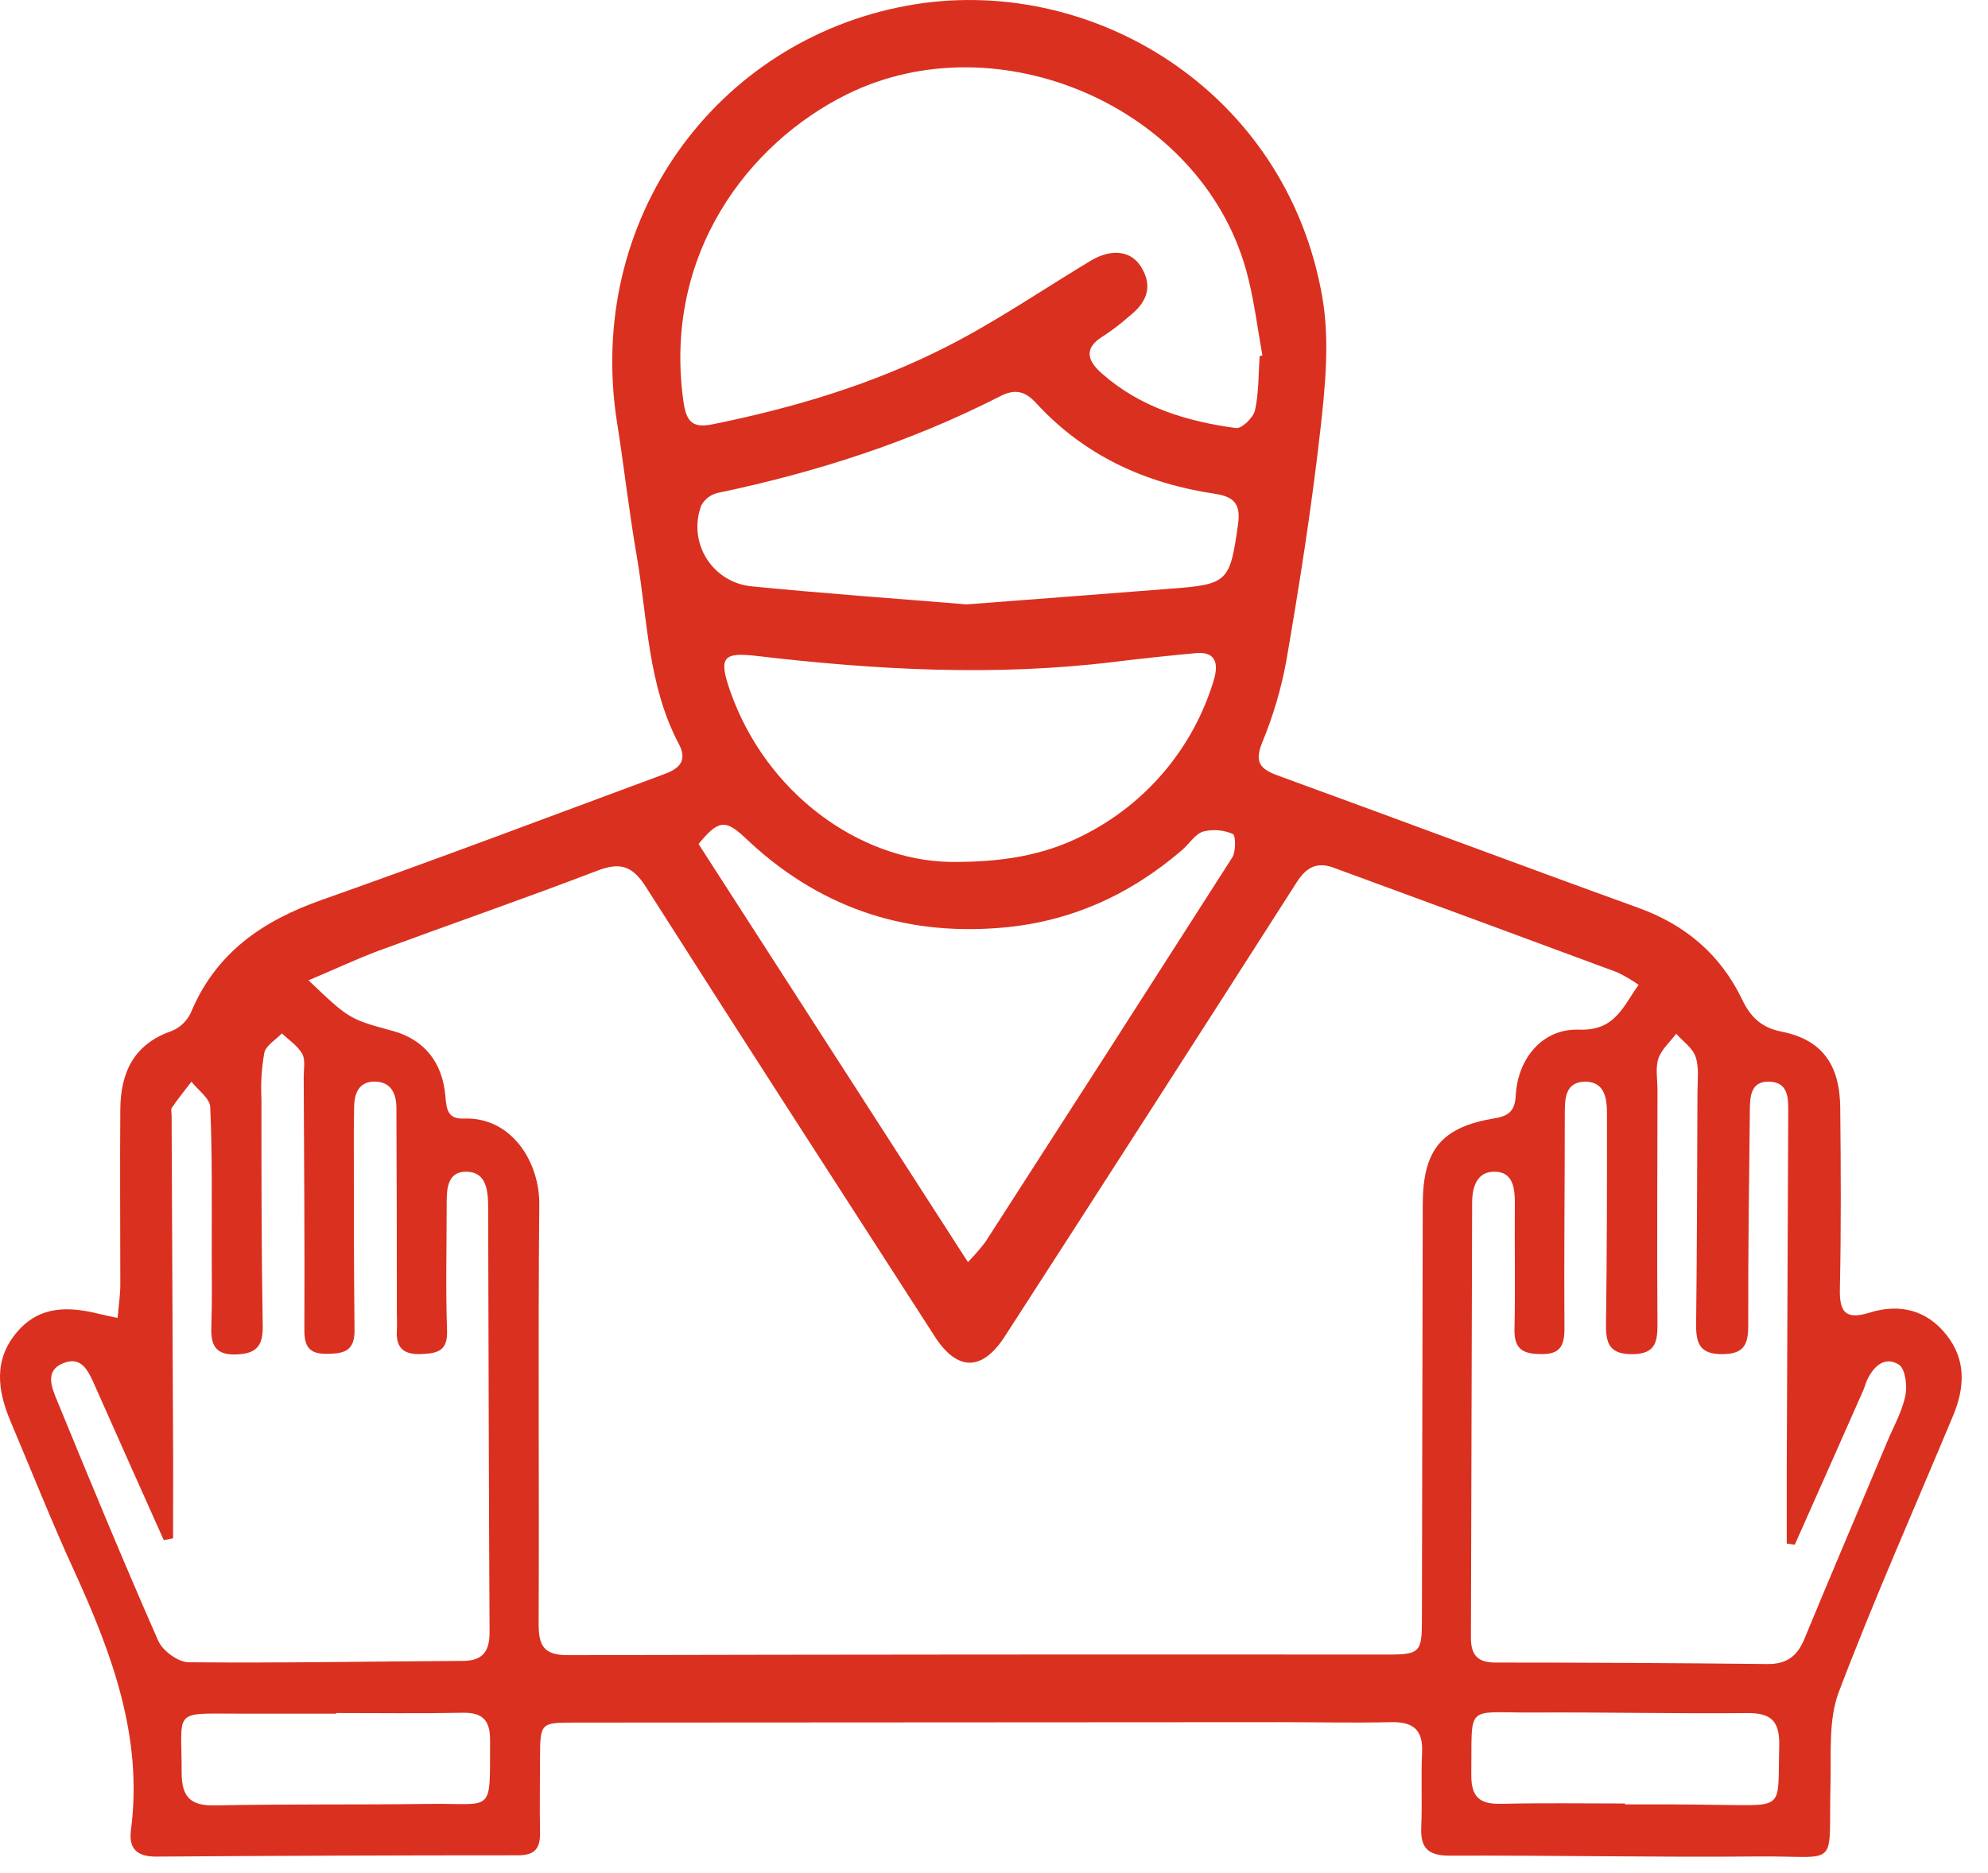 <?xml version="1.0" encoding="UTF-8"?>
<svg width="69px" height="65px" viewBox="0 0 69 65" version="1.1" xmlns="http://www.w3.org/2000/svg" xmlns:xlink="http://www.w3.org/1999/xlink">
    <!-- Generator: Sketch 61.2 (89653) - https://sketch.com -->
    <title>Group 10</title>
    <desc>Created with Sketch.</desc>
    <g id="Page-1" stroke="none" stroke-width="1" fill="none" fill-rule="evenodd">
        <g id="Group-10" fill="#DA3020" fill-rule="nonzero">
            <g id="Recurso-2">
                <path d="M4.082,45.736 C4.12,45.286 4.174,44.942 4.176,44.599 C4.176,42.563 4.16,40.525 4.176,38.489 C4.187,37.22 4.644,36.234 5.954,35.78 C6.252,35.66 6.492,35.43 6.626,35.138 C7.488,33.068 9.11,31.955 11.16,31.232 C15.134,29.83 19.08,28.336 23.029,26.874 C23.524,26.694 23.891,26.442 23.56,25.814 C22.48,23.776 22.48,21.494 22.1,19.296 C21.834,17.766 21.663,16.22 21.42,14.686 C20.297,7.607 24.856,1.426 31.453,0.202 C37.823,-0.981 44.663,3.13 45.9,10.339 C46.156,11.839 45.995,13.441 45.821,14.974 C45.518,17.644 45.101,20.302 44.642,22.954 C44.463,23.922 44.182,24.868 43.805,25.778 C43.547,26.431 43.715,26.678 44.325,26.903 C48.508,28.426 52.677,29.99 56.864,31.504 C58.5,32.094 59.713,33.124 60.464,34.681 C60.752,35.284 61.124,35.66 61.832,35.8 C63.221,36.074 63.855,36.925 63.871,38.428 C63.893,40.525 63.905,42.622 63.859,44.717 C63.839,45.551 64.064,45.808 64.894,45.551 C65.923,45.232 66.863,45.45 67.556,46.321 C68.249,47.192 68.193,48.154 67.792,49.118 C66.46,52.319 65.045,55.489 63.817,58.729 C63.457,59.69 63.562,60.845 63.533,61.915 C63.457,64.913 63.904,64.395 61.013,64.424 C57.451,64.458 53.887,64.381 50.323,64.397 C49.567,64.397 49.297,64.136 49.329,63.409 C49.365,62.541 49.318,61.67 49.358,60.804 C49.394,60.01 49.028,59.747 48.278,59.764 C46.991,59.792 45.702,59.764 44.415,59.764 L19.886,59.778 C18.779,59.778 18.749,59.807 18.743,60.952 C18.743,61.819 18.727,62.689 18.743,63.556 C18.76,64.105 18.599,64.384 17.989,64.384 C13.789,64.384 9.596,64.399 5.411,64.429 C4.738,64.429 4.462,64.138 4.545,63.506 C4.968,60.28 3.884,57.386 2.587,54.54 C1.8,52.832 1.109,51.079 0.374,49.345 C-0.083,48.265 -0.239,47.201 0.592,46.224 C1.386,45.29 2.414,45.337 3.472,45.603 C3.62,45.639 3.764,45.668 4.082,45.736 Z M10.708,34.02 C12.118,35.363 12.118,35.363 13.635,35.777 C14.715,36.072 15.363,36.857 15.46,38.054 C15.496,38.493 15.543,38.84 16.087,38.817 C17.75,38.749 18.731,40.315 18.718,41.805 C18.671,46.665 18.718,51.507 18.695,56.358 C18.695,57.109 18.875,57.438 19.699,57.438 C29.192,57.416 38.685,57.41 48.177,57.418 C49.277,57.418 49.352,57.325 49.352,56.245 C49.36,51.424 49.369,46.603 49.381,41.782 C49.39,39.884 50.04,39.11 51.889,38.806 C52.407,38.72 52.585,38.513 52.609,38 C52.688,36.709 53.552,35.687 54.803,35.732 C56.054,35.777 56.322,34.945 56.873,34.175 C56.637,34.01 56.389,33.865 56.129,33.741 C52.852,32.524 49.572,31.315 46.289,30.112 C45.722,29.903 45.349,30.085 45.018,30.6 C41.648,35.867 38.267,41.126 34.875,46.377 C34.092,47.59 33.228,47.592 32.45,46.388 C29.099,41.188 25.74,36 22.412,30.769 C21.944,30.035 21.512,29.914 20.723,30.218 C18.212,31.181 15.669,32.06 13.14,32.994 C12.361,33.286 11.601,33.644 10.708,34.02 Z M6.007,53.383 L5.684,53.447 C4.885,51.658 4.082,49.871 3.29,48.08 C3.074,47.596 2.844,47.052 2.21,47.3 C1.532,47.561 1.8,48.163 1.98,48.6 C3.125,51.39 4.277,54.18 5.492,56.939 C5.645,57.285 6.179,57.681 6.541,57.685 C9.713,57.715 12.886,57.656 16.06,57.638 C16.756,57.638 16.996,57.305 16.992,56.633 C16.965,51.725 16.958,46.814 16.943,41.906 C16.943,41.346 16.893,40.689 16.223,40.662 C15.487,40.635 15.503,41.315 15.503,41.861 C15.503,43.301 15.466,44.741 15.516,46.181 C15.539,46.872 15.199,46.962 14.65,46.989 C14.045,47.02 13.738,46.809 13.774,46.181 C13.786,45.972 13.774,45.761 13.774,45.553 C13.774,43.187 13.769,40.822 13.759,38.457 C13.759,37.958 13.579,37.541 13.01,37.535 C12.442,37.53 12.29,37.957 12.29,38.459 C12.29,38.727 12.28,38.999 12.28,39.267 C12.28,41.571 12.28,43.877 12.305,46.183 C12.305,46.924 11.891,46.976 11.318,46.98 C10.746,46.984 10.562,46.735 10.564,46.165 C10.577,43.231 10.555,40.297 10.541,37.363 C10.541,37.094 10.606,36.778 10.489,36.569 C10.332,36.29 10.026,36.094 9.785,35.861 C9.571,36.085 9.23,36.279 9.173,36.536 C9.08,37.066 9.047,37.605 9.074,38.142 C9.074,40.777 9.074,43.411 9.119,46.044 C9.13,46.764 8.834,46.989 8.168,47.003 C7.459,47.02 7.315,46.654 7.335,46.048 C7.364,45.182 7.351,44.312 7.349,43.445 C7.349,41.767 7.369,40.09 7.297,38.416 C7.285,38.115 6.872,37.829 6.644,37.537 C6.417,37.834 6.181,38.126 5.967,38.437 C5.924,38.497 5.956,38.617 5.956,38.702 L6.01,50.735 C6.01,51.611 6.007,52.497 6.007,53.383 Z M62.293,53.606 L62.015,53.566 C62.015,52.684 62.015,51.8 62.015,50.918 C62.033,46.818 62.05,42.718 62.066,38.617 C62.066,38.142 62.093,37.562 61.416,37.537 C60.739,37.512 60.739,38.088 60.734,38.569 C60.707,41.053 60.671,43.537 60.678,46.021 C60.678,46.696 60.498,46.991 59.769,46.993 C59.04,46.994 58.869,46.663 58.869,46.008 C58.901,43.308 58.905,40.619 58.916,37.924 C58.916,37.507 58.979,37.06 58.853,36.679 C58.752,36.369 58.412,36.139 58.178,35.874 C57.964,36.16 57.668,36.414 57.56,36.736 C57.452,37.058 57.528,37.447 57.528,37.807 C57.528,40.531 57.506,43.256 57.528,45.979 C57.528,46.615 57.424,46.984 56.662,46.993 C55.856,47.002 55.73,46.615 55.741,45.936 C55.775,43.511 55.777,41.087 55.775,38.662 C55.775,38.14 55.712,37.546 55.031,37.537 C54.324,37.537 54.311,38.122 54.311,38.651 C54.311,41.135 54.283,43.621 54.299,46.105 C54.299,46.696 54.155,46.996 53.507,46.991 C52.902,46.991 52.549,46.85 52.565,46.141 C52.598,44.676 52.565,43.209 52.578,41.742 C52.578,41.231 52.51,40.682 51.907,40.662 C51.269,40.637 51.097,41.173 51.095,41.742 C51.08,46.771 51.067,51.8 51.053,56.83 C51.053,57.424 51.278,57.697 51.905,57.695 C55.048,57.695 58.19,57.712 61.333,57.746 C61.999,57.755 62.375,57.485 62.626,56.878 C63.571,54.587 64.548,52.308 65.506,50.022 C65.727,49.5 66.015,48.989 66.13,48.443 C66.204,48.1 66.13,47.509 65.916,47.363 C65.423,47.043 65.029,47.408 64.798,47.903 C64.748,48.01 64.723,48.13 64.674,48.24 C63.886,50.023 63.092,51.812 62.293,53.606 Z M43.72,12.357 L43.817,12.337 C43.637,11.344 43.519,10.33 43.247,9.36 C41.663,3.704 34.628,0.679 29.387,3.278 C25.994,4.961 23.004,8.807 23.72,13.927 C23.821,14.647 24.041,14.864 24.736,14.724 C27.556,14.152 30.307,13.333 32.868,12.024 C34.592,11.147 36.2,10.044 37.861,9.045 C38.581,8.617 39.258,8.696 39.607,9.263 C40.036,9.959 39.787,10.512 39.193,10.975 C38.924,11.213 38.639,11.433 38.34,11.633 C37.64,12.044 37.681,12.465 38.243,12.96 C39.575,14.137 41.193,14.625 42.899,14.855 C43.097,14.882 43.504,14.495 43.56,14.231 C43.693,13.624 43.677,12.985 43.72,12.357 Z M33.595,43.798 C33.807,43.582 34.006,43.353 34.191,43.114 C37.06,38.665 39.92,34.213 42.77,29.756 C42.903,29.547 42.887,28.982 42.79,28.942 C42.466,28.8 42.105,28.77 41.762,28.856 C41.479,28.946 41.278,29.284 41.029,29.498 C39.209,31.064 37.121,32.006 34.713,32.198 C31.297,32.48 28.348,31.44 25.866,29.077 C25.173,28.418 24.917,28.465 24.246,29.29 L33.595,43.798 Z M33.55,20.974 C35.932,20.794 38.254,20.614 40.57,20.434 C42.628,20.284 42.687,20.201 42.97,18.196 C43.072,17.476 42.82,17.233 42.156,17.134 C39.751,16.774 37.64,15.811 35.973,13.999 C35.595,13.586 35.253,13.478 34.724,13.745 C31.621,15.332 28.334,16.389 24.928,17.102 C24.678,17.155 24.464,17.315 24.341,17.539 C24.11,18.148 24.177,18.829 24.522,19.381 C24.868,19.933 25.452,20.291 26.1,20.349 C28.588,20.594 31.09,20.772 33.55,20.974 Z M32.974,29.911 C35.125,29.93 36.562,29.57 37.897,28.831 C39.917,27.723 41.427,25.873 42.107,23.672 C42.347,22.941 42.129,22.604 41.499,22.666 C40.547,22.756 39.596,22.855 38.648,22.972 C34.519,23.474 30.4,23.249 26.291,22.766 C25.101,22.626 24.93,22.792 25.339,23.969 C26.575,27.517 29.815,29.853 32.974,29.911 Z M56.403,62.586 L56.403,62.617 C56.943,62.617 57.483,62.617 58.023,62.617 C58.59,62.617 59.157,62.629 59.724,62.635 C61.979,62.658 61.695,62.786 61.753,60.611 C61.776,59.767 61.517,59.44 60.647,59.449 C58.171,59.474 55.694,59.414 53.215,59.429 C50.827,59.441 51.098,59.096 51.066,61.571 C51.057,62.375 51.361,62.615 52.112,62.597 C53.537,62.563 54.97,62.586 56.403,62.586 Z M11.664,59.447 L11.664,59.468 L8.258,59.468 C5.971,59.468 6.307,59.305 6.305,61.511 C6.305,62.357 6.604,62.669 7.463,62.653 C9.941,62.6 12.422,62.635 14.902,62.6 C17.17,62.568 16.996,62.987 17.01,60.385 C17.01,59.692 16.747,59.423 16.054,59.438 C14.593,59.467 13.127,59.447 11.664,59.447 Z" id="Shape"></path>
            </g>
        </g>
    </g>
</svg>